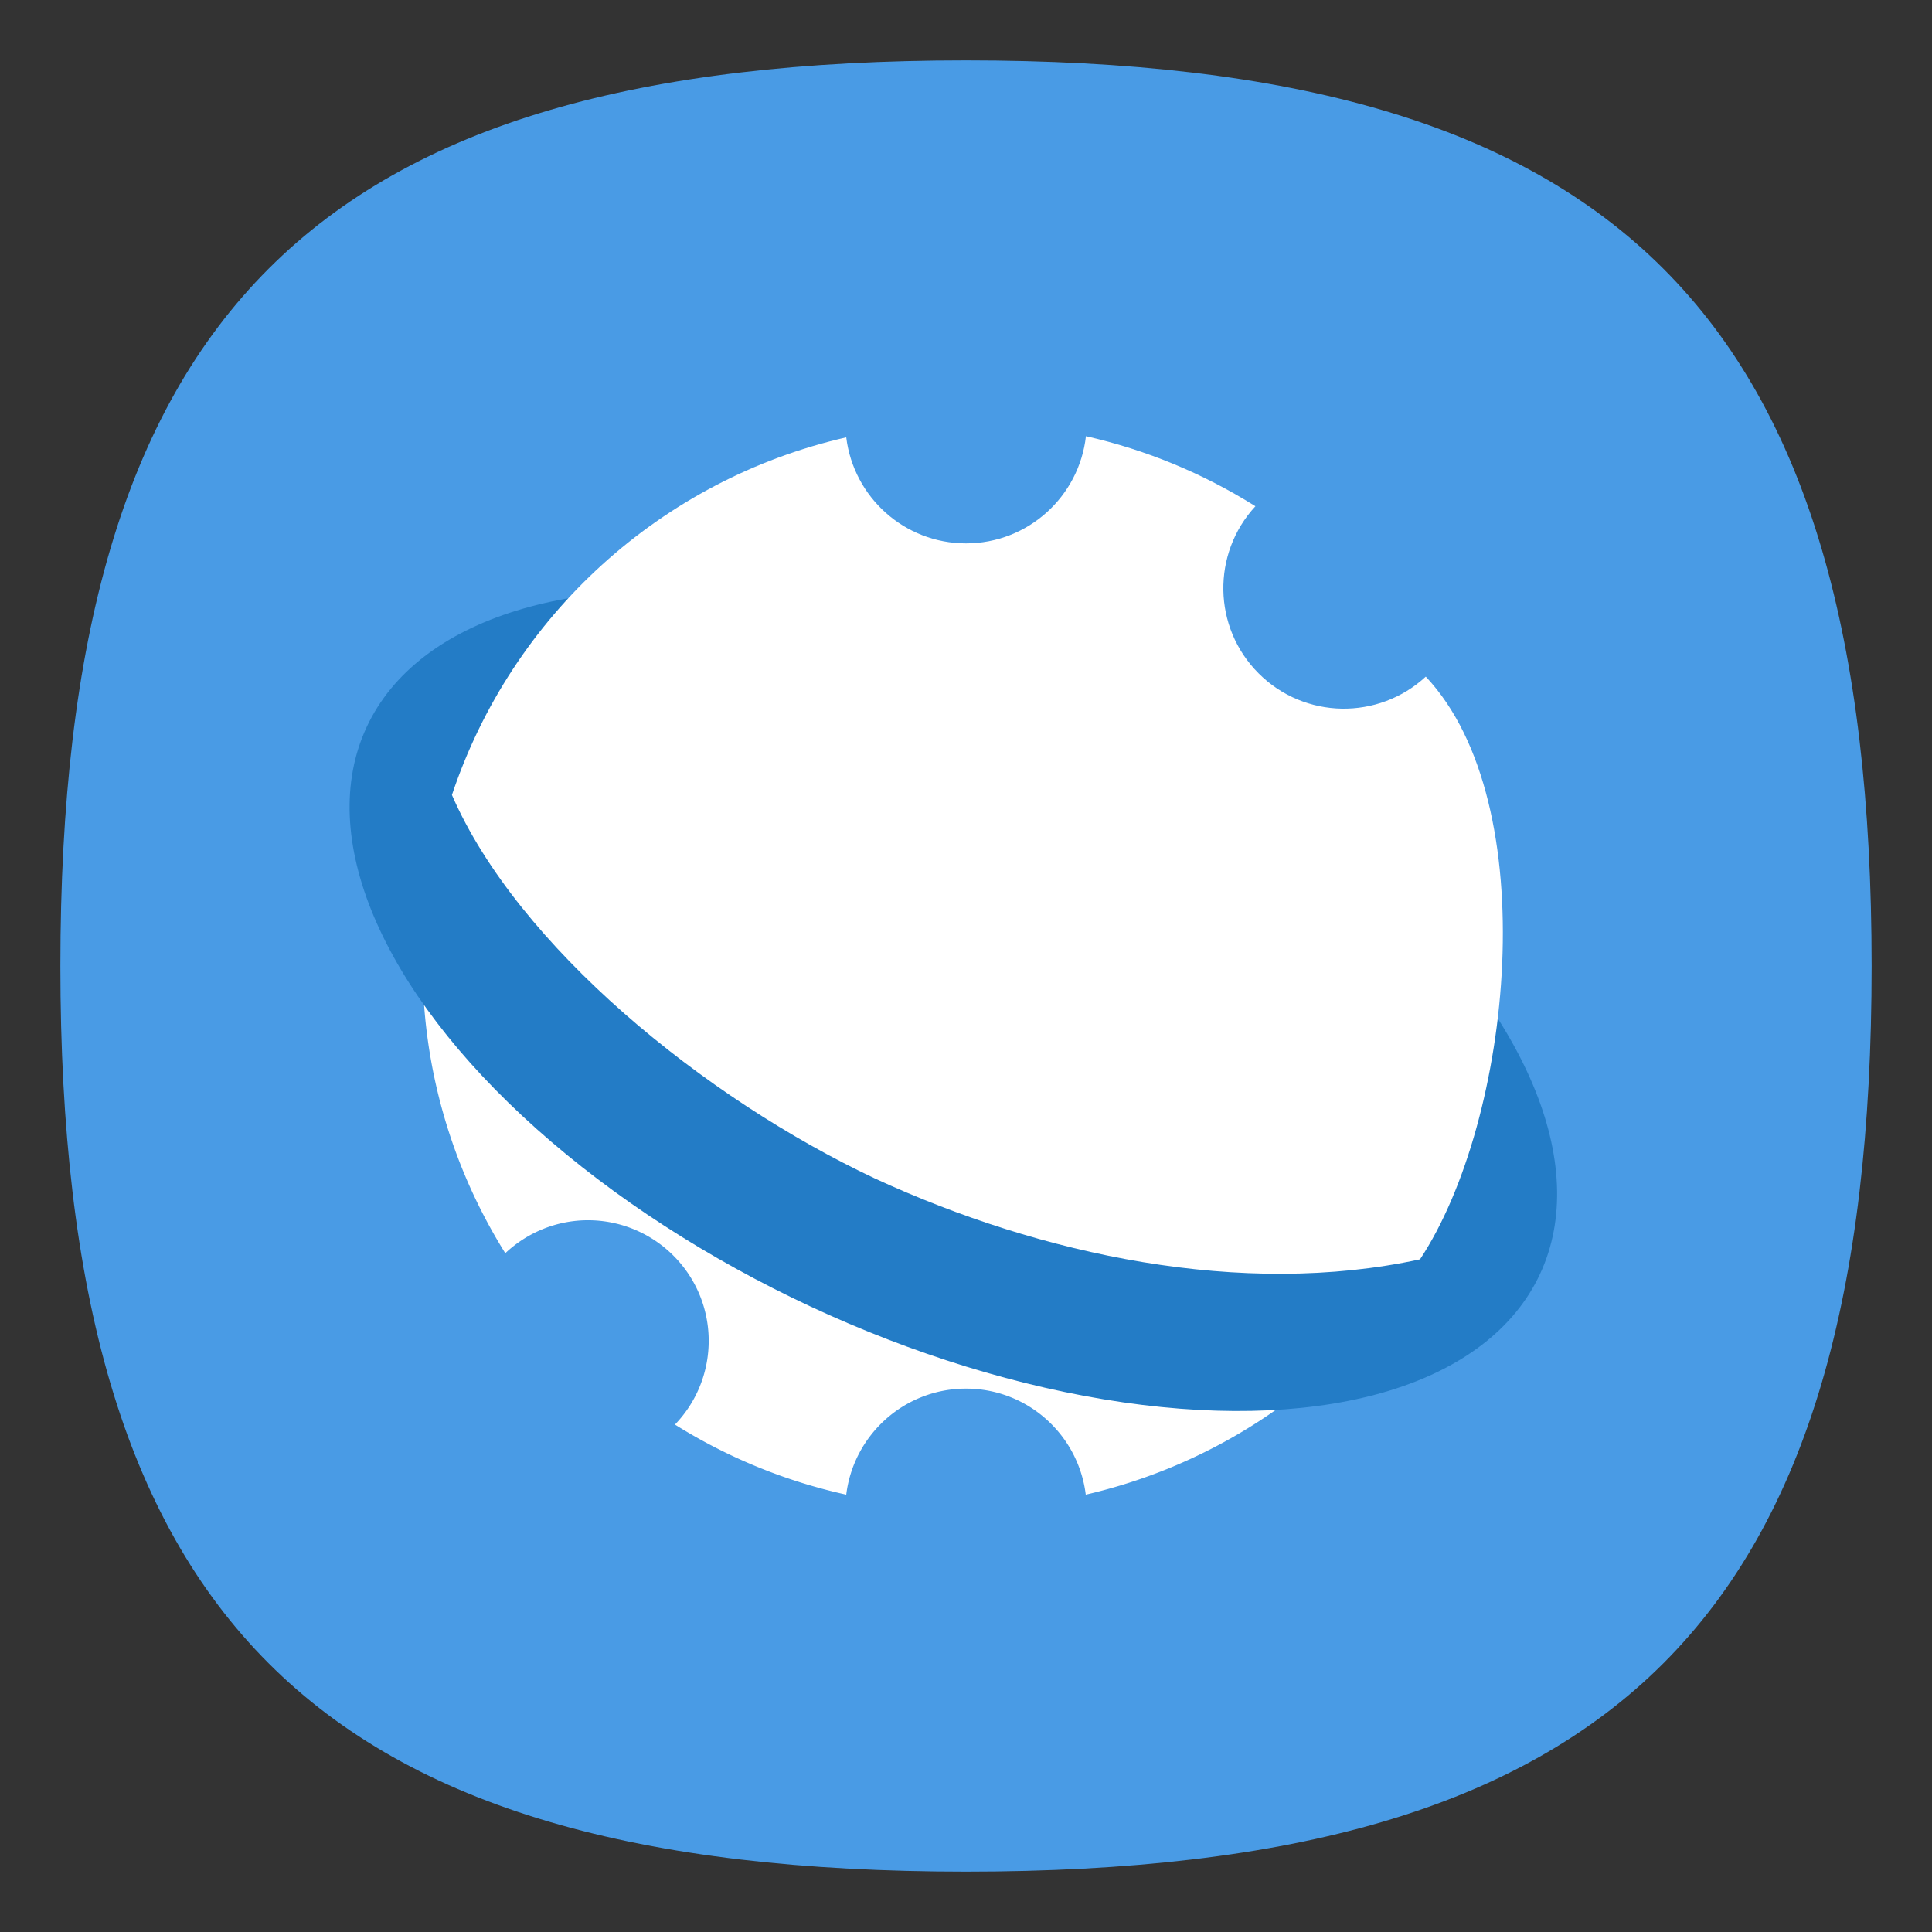 <?xml version="1.0" encoding="UTF-8" standalone="no"?>
<svg
   viewbox="0 0 200 200"
   version="1.1"
   id="svg4"
   sodipodi:docname="konqueror.svg"
   width="64"
   height="64"
   inkscape:version="1.1.1 (3bf5ae0d25, 2021-09-20, custom)"
   xmlns:inkscape="http://www.inkscape.org/namespaces/inkscape"
   xmlns:sodipodi="http://sodipodi.sourceforge.net/DTD/sodipodi-0.dtd"
   xmlns="http://www.w3.org/2000/svg"
   xmlns:svg="http://www.w3.org/2000/svg">
  <rect width="100%" height="100%" fill="#333333" stroke="none"/>
  <defs
     id="defs8" />
  <sodipodi:namedview
     id="namedview6"
     pagecolor="#ffffff"
     bordercolor="#666666"
     borderopacity="1.0"
     inkscape:pageshadow="2"
     inkscape:pageopacity="0.0"
     inkscape:pagecheckerboard="0"
     showgrid="false"
     inkscape:zoom="8"
     inkscape:cx="9.125"
     inkscape:cy="47.6875"
     inkscape:window-width="1920"
     inkscape:window-height="996"
     inkscape:window-x="0"
     inkscape:window-y="0"
     inkscape:window-maximized="1"
     inkscape:current-layer="svg4"
     showguides="false" />
  <path
     d="M 2,32 C 2,10.4 10.4,2 32,2 53.6,2 62,10.4 62,32 62,53.6 53.6,62 32,62 10.4,62 2,53.6 2,32"
     id="path2"
     style="stroke-width:0.3;fill:#499be5;fill-opacity:1;stroke:none" />
  <path
     id="path3581-5"
     style="fill:#ffffff;fill-opacity:1;stroke-width:5;stroke-linecap:round;stroke-linejoin:round"
     d="M 14.416 28.398 A 18 18 0 0 0 14 32 A 18 18 0 0 0 16.738 41.514 C 17.479 40.816 18.458 40.422 19.479 40.422 C 20.539 40.422 21.557 40.844 22.307 41.594 C 23.85 43.137 23.865 45.625 22.359 47.191 A 18 18 0 0 0 28.033 49.512 C 28.275 47.534 29.957 46 32 46 C 34.043 46 35.725 47.534 35.967 49.512 A 18 18 0 0 0 46.027 43.152 C 41.879 41.226 36.776 38.195 30.926 35.467 C 24.633 32.533 18.625 30.486 14.416 28.398 z " />
  <ellipse
     style="fill:#237cc6;fill-opacity:1;stroke:none;stroke-width:1.808;stroke-linecap:round;stroke-linejoin:round"
     id="path8499"
     cx="42.629"
     cy="16.691"
     rx="21.442"
     ry="11.187"
     transform="rotate(25)" />
  <path
     id="path3581"
     style="fill:#ffffff;fill-opacity:1;stroke-width:5;stroke-linecap:round;stroke-linejoin:round"
     d="M 35.973,14.449 C 35.749,16.446 34.057,18 32,18 c -2.043,0 -3.725,-1.534 -3.967,-3.512 -6.123,1.399 -11.073,5.889 -13.062,11.846 2.17,5 8.358,10.043 14.012,12.705 5.505,2.542 12.162,3.957 18.057,2.678 3.046,-4.601 4.149,-15.098 0.191,-19.303 -1.569,1.449 -4.013,1.416 -5.537,-0.107 -1.524,-1.524 -1.557,-3.968 -0.107,-5.537 -1.726,-1.086 -3.624,-1.87 -5.613,-2.32 z"
     sodipodi:nodetypes="cscccccccc" />
</svg>
